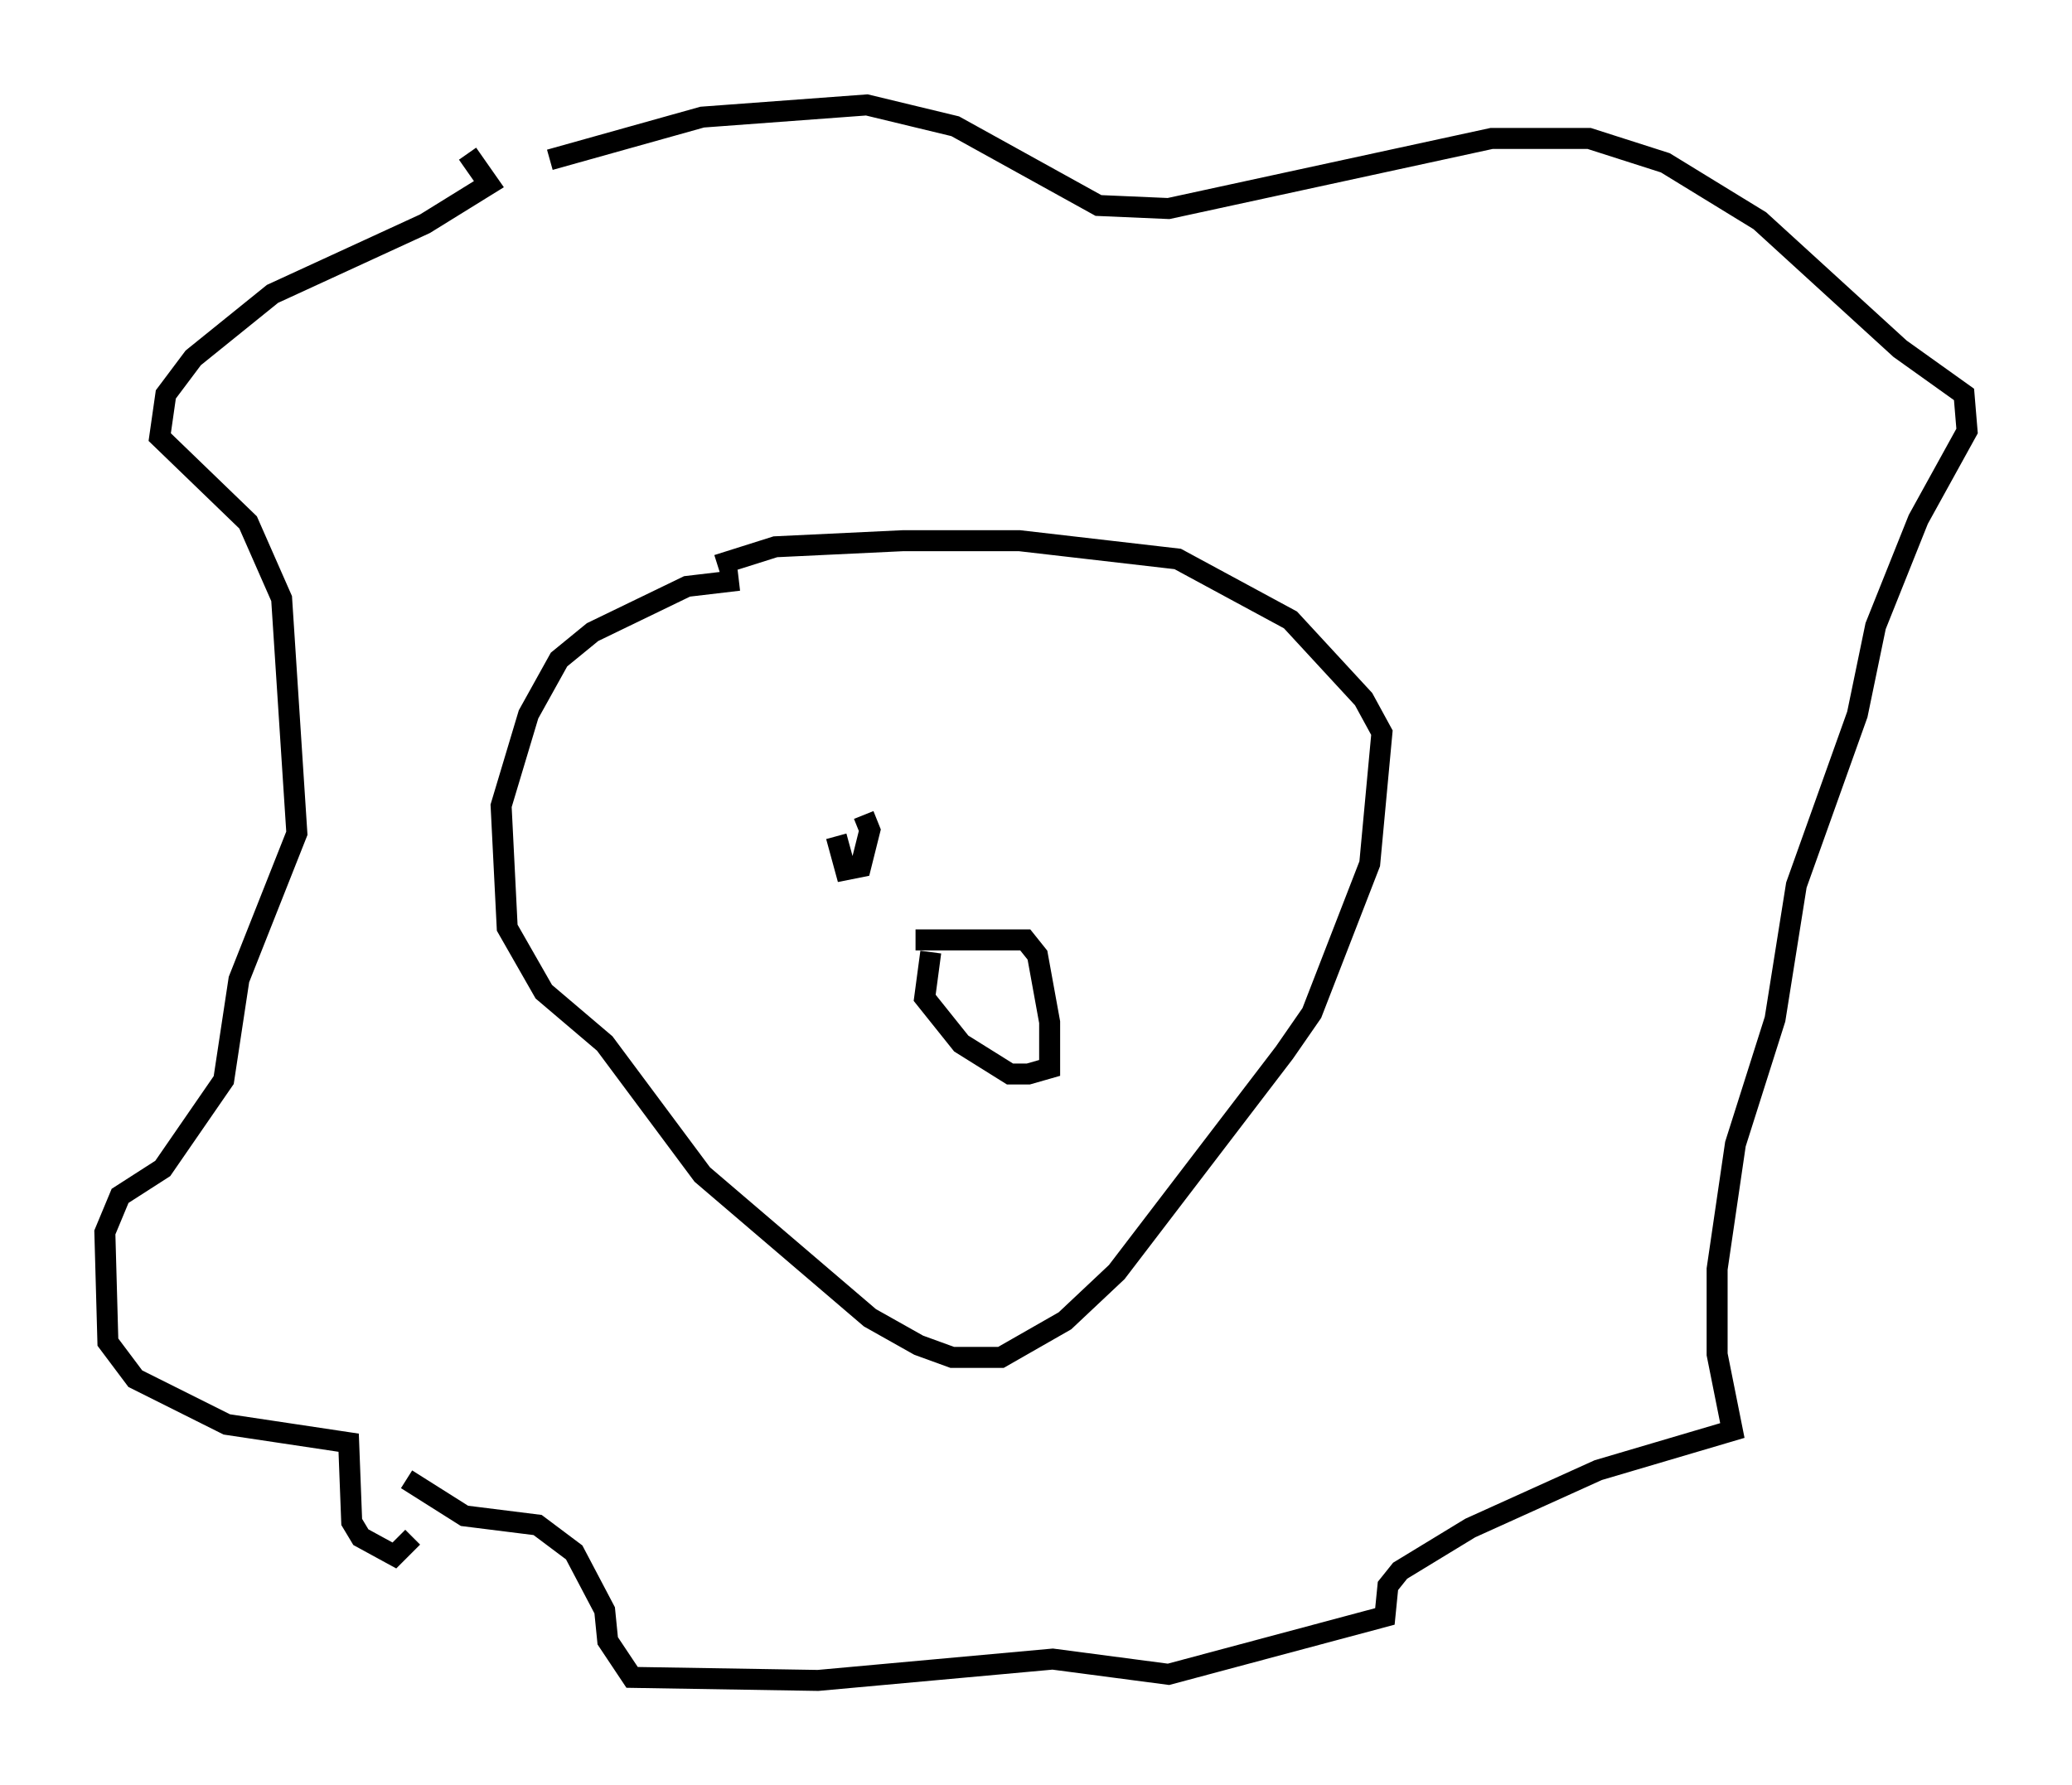 <?xml version="1.0" encoding="utf-8" ?>
<svg baseProfile="full" height="85.095" version="1.1" width="98.748" xmlns="http://www.w3.org/2000/svg" xmlns:ev="http://www.w3.org/2001/xml-events" xmlns:xlink="http://www.w3.org/1999/xlink"><defs /><rect fill="white" height="85.095" width="98.748" x="0" y="0" /><path d="M36.81, 28.095 m-1.598, -0.436 l-2.469, 0.291 -4.503, 2.179 l-1.598, 1.307 -1.453, 2.615 l-1.307, 4.358 0.291, 5.81 l1.743, 3.05 2.905, 2.469 l4.648, 6.246 7.989, 6.827 l2.324, 1.307 1.598, 0.581 l2.324, 0.0 3.05, -1.743 l2.469, -2.324 7.989, -10.458 l1.307, -1.888 2.76, -7.117 l0.581, -6.246 -0.872, -1.598 l-3.486, -3.777 -5.374, -2.905 l-7.553, -0.872 -5.52, 0.0 l-6.101, 0.291 -2.76, 0.872 m-11.911, -19.609 l1.017, 1.453 -3.05, 1.888 l-7.263, 3.341 -3.777, 3.05 l-1.307, 1.743 -0.291, 2.034 l4.212, 4.067 1.598, 3.631 l0.726, 11.184 -2.76, 6.972 l-0.726, 4.793 -2.905, 4.212 l-2.034, 1.307 -0.726, 1.743 l0.145, 5.229 1.307, 1.743 l4.358, 2.179 5.81, 0.872 l0.145, 3.777 0.436, 0.726 l1.598, 0.872 0.872, -0.872 m6.536, -65.653 l7.263, -2.034 7.844, -0.581 l4.212, 1.017 6.827, 3.777 l3.341, 0.145 15.397, -3.341 l4.648, 0.0 3.631, 1.162 l4.503, 2.76 6.682, 6.101 l3.05, 2.179 0.145, 1.743 l-2.324, 4.212 -2.034, 5.084 l-0.872, 4.212 -2.905, 8.134 l-1.017, 6.391 -1.888, 5.955 l-0.872, 5.955 0.0, 4.067 l0.726, 3.631 -6.391, 1.888 l-6.101, 2.76 -3.341, 2.034 l-0.581, 0.726 -0.145, 1.453 l-10.313, 2.76 -5.52, -0.726 l-11.184, 1.017 -8.86, -0.145 l-1.162, -1.743 -0.145, -1.453 l-1.453, -2.76 -1.743, -1.307 l-3.486, -0.436 -2.76, -1.743 m24.257, -25.709 l5.229, 0.0 0.581, 0.726 l0.581, 3.196 0.0, 2.179 l-1.017, 0.291 -0.872, 0.0 l-2.324, -1.453 -1.743, -2.179 l0.291, -2.179 m-4.503, -5.52 l0.436, 1.598 0.726, -0.145 l0.436, -1.743 -0.291, -0.726 " fill="none" stroke="black" stroke-width="1" /></svg>